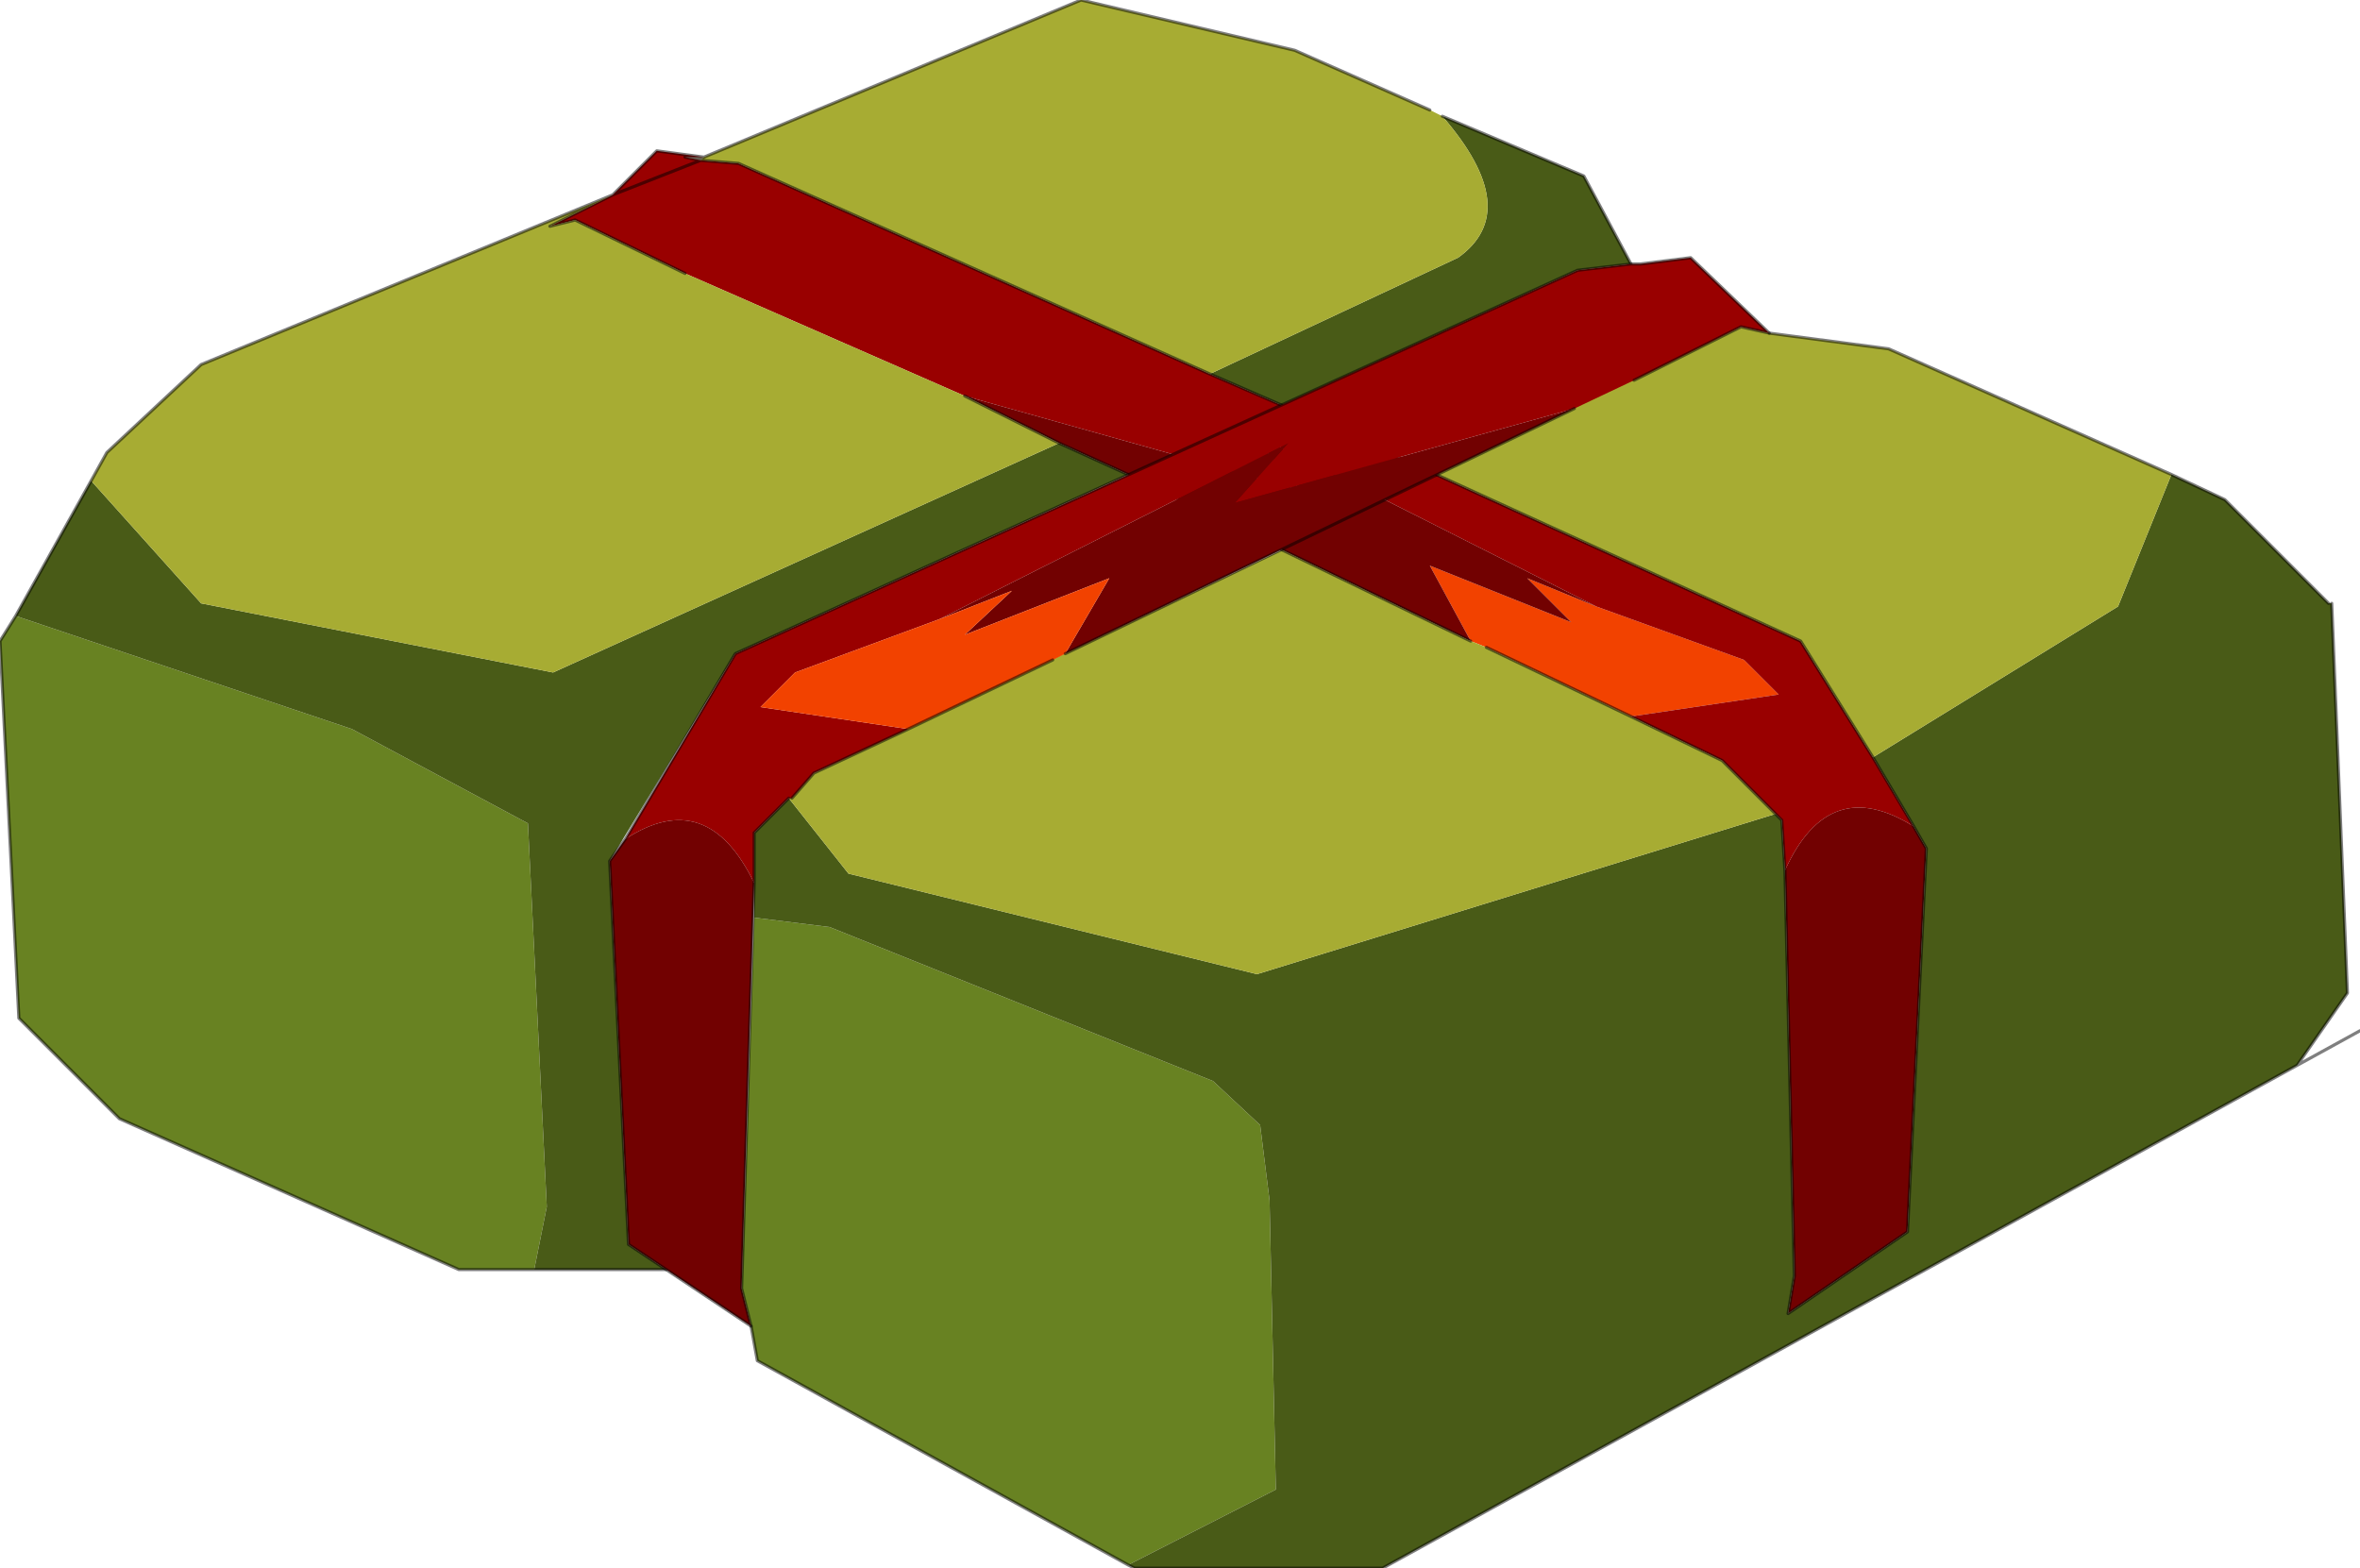<?xml version="1.0" encoding="UTF-8" standalone="no"?>
<svg xmlns:xlink="http://www.w3.org/1999/xlink" height="24.95px" width="37.55px" xmlns="http://www.w3.org/2000/svg">
  <g transform="matrix(1.0, 0.0, 0.0, 1.0, 18.8, 12.45)">
    <path d="M-7.6 -9.95 L-7.65 -9.9 -7.9 -9.95 -7.6 -9.95" fill="#cbbda0" fill-rule="evenodd" stroke="none"/>
    <path d="M4.85 -2.15 L4.6 -2.25 3.95 -3.45 6.2 -2.55 5.5 -3.25 6.6 -2.8 8.95 -1.95 9.5 -1.4 7.15 -1.05 4.85 -2.15" fill="#f24200" fill-rule="evenodd" stroke="none"/>
    <path d="M0.45 -6.5 L1.6 -6.0 4.05 -4.9 9.85 -2.25 11.0 -0.4 11.65 0.7 Q10.3 -0.15 9.6 1.4 L9.55 0.6 9.45 0.5 9.0 0.05 8.6 -0.35 7.15 -1.05 9.5 -1.4 8.95 -1.95 6.6 -2.8 1.05 -5.6 1.9 -4.65 -3.45 -6.15 -7.9 -8.1 -9.65 -8.95 -10.05 -8.85 -9.05 -9.35 -8.35 -10.05 -7.6 -9.95 -7.9 -9.95 -7.65 -9.9 -7.05 -9.85 0.45 -6.5 M-9.05 -9.35 L-7.65 -9.9 -9.05 -9.35" fill="#990000" fill-rule="evenodd" stroke="none"/>
    <path d="M6.6 -2.8 L5.5 -3.25 6.2 -2.55 3.95 -3.45 4.6 -2.25 1.6 -3.7 -0.85 -4.9 -1.95 -5.4 -3.45 -6.15 1.9 -4.65 1.05 -5.6 6.6 -2.8 M11.65 0.7 L11.85 1.05 11.55 7.15 9.65 8.45 9.75 7.85 9.6 1.4 Q10.3 -0.15 11.65 0.7" fill="#720101" fill-rule="evenodd" stroke="none"/>
    <path d="M-6.8 2.15 L-5.6 2.3 0.5 4.75 1.25 5.45 1.4 6.65 1.5 11.25 -0.85 12.45 -6.75 9.2 -6.85 8.65 -7.0 8.05 -6.8 2.15 M-10.3 7.75 L-11.5 7.75 -16.9 5.35 -18.5 3.75 -18.8 -2.25 -18.55 -2.65 -13.2 -0.85 -10.4 0.65 -10.1 6.75 -10.3 7.75" fill="#688222" fill-rule="evenodd" stroke="none"/>
    <path d="M7.15 -8.25 L6.3 -8.15 1.6 -6.0 0.45 -6.5 4.4 -8.35 Q5.45 -9.1 4.15 -10.6 L6.4 -9.65 7.15 -8.25 M15.75 -4.9 L16.6 -4.5 18.25 -2.85 18.3 -2.85 18.55 3.35 17.75 4.5 3.2 12.5 -0.75 12.5 -0.85 12.45 1.5 11.25 1.4 6.65 1.25 5.45 0.5 4.75 -5.6 2.3 -6.8 2.15 -6.8 0.8 -6.25 0.25 -5.3 1.45 1.2 3.05 9.45 0.5 9.55 0.6 9.6 1.4 9.75 7.85 9.65 8.45 11.55 7.15 11.85 1.05 11.65 0.7 11.0 -0.4 14.9 -2.8 15.75 -4.9 M-1.95 -5.4 L-0.85 -4.9 -7.1 -2.05 -9.1 1.25 -8.8 7.35 -8.2 7.75 -10.3 7.75 -10.1 6.75 -10.4 0.65 -13.2 -0.85 -18.55 -2.65 -17.35 -4.8 -15.6 -2.85 -10.0 -1.75 -1.95 -5.4" fill="#495b17" fill-rule="evenodd" stroke="none"/>
    <path d="M4.15 -10.6 Q5.45 -9.1 4.4 -8.35 L0.45 -6.5 -7.05 -9.85 -7.65 -9.9 -7.6 -9.95 -1.6 -12.45 1.8 -11.65 3.95 -10.7 4.15 -10.6 M4.05 -4.9 L8.9 -7.25 9.35 -7.15 11.25 -6.9 15.75 -4.9 14.9 -2.8 11.0 -0.4 9.85 -2.25 4.05 -4.9 M4.6 -2.25 L4.85 -2.15 7.15 -1.05 8.6 -0.35 9.0 0.05 9.45 0.5 1.2 3.05 -5.3 1.45 -6.25 0.25 -5.85 -0.15 1.6 -3.7 4.6 -2.25 M-3.45 -6.15 L-1.95 -5.4 -10.0 -1.75 -15.6 -2.85 -17.35 -4.8 -17.1 -5.25 -15.6 -6.65 -9.05 -9.35 -10.05 -8.85 -9.65 -8.95 -7.9 -8.1 -3.45 -6.15" fill="#a7ac33" fill-rule="evenodd" stroke="none"/>
    <path d="M7.15 -8.25 L6.4 -9.65 4.15 -10.6 M0.45 -6.5 L1.6 -6.0 4.05 -4.9 9.85 -2.25 11.0 -0.4 11.65 0.7 11.85 1.05 11.55 7.15 9.65 8.45 9.75 7.85 9.6 1.4 9.55 0.6 9.45 0.5 9.0 0.05 8.6 -0.35 7.15 -1.05 4.85 -2.15 M9.35 -7.15 L11.25 -6.9 15.75 -4.9 16.6 -4.5 18.25 -2.85 M18.3 -2.85 L18.55 3.35 17.75 4.5 18.75 3.95 M3.95 -10.7 L1.8 -11.65 -1.6 -12.45 -7.6 -9.95 -7.65 -9.9 -7.05 -9.85 0.45 -6.5 M4.6 -2.25 L1.6 -3.7 -0.85 -4.9 -1.95 -5.4 -3.45 -6.15 M-0.85 12.45 L-0.75 12.5 3.2 12.5 17.75 4.5 M-18.55 -2.65 L-18.8 -2.25 -18.5 3.75 -16.9 5.35 -11.5 7.75 -10.3 7.75 -8.2 7.75 M-18.55 -2.65 L-17.35 -4.8 -17.1 -5.25 -15.6 -6.65 -9.05 -9.35 -8.35 -10.05 -7.6 -9.95 -7.9 -9.95 -7.65 -9.9 -9.05 -9.35 -10.05 -8.85 -9.65 -8.95 -7.9 -8.1 M-0.85 12.45 L-6.75 9.2 -6.85 8.65" fill="none" stroke="#000000" stroke-linecap="round" stroke-linejoin="round" stroke-opacity="0.502" stroke-width="0.05"/>
    <path d="M-8.85 0.9 L-7.1 -2.05 6.3 -8.15 7.15 -8.25 7.3 -8.25 8.1 -8.35 9.35 -7.15 8.9 -7.25 7.2 -6.4 6.25 -5.95 0.85 -4.45 1.7 -5.4 -3.85 -2.6 -6.15 -1.75 -6.7 -1.2 -4.35 -0.85 -5.85 -0.15 -6.2 0.25 -6.25 0.25 -6.8 0.8 -6.8 1.6 Q-7.55 0.05 -8.85 0.9" fill="#990000" fill-rule="evenodd" stroke="none"/>
    <path d="M6.25 -5.95 L-1.85 -2.05 -1.15 -3.25 -3.45 -2.35 -2.7 -3.05 -3.85 -2.6 1.7 -5.4 0.85 -4.45 6.25 -5.95 M-6.8 1.6 L-7.0 8.05 -6.85 8.65 -8.8 7.35 -9.1 1.25 -8.85 0.9 Q-7.55 0.05 -6.8 1.6" fill="#720101" fill-rule="evenodd" stroke="none"/>
    <path d="M-1.85 -2.05 L-2.05 -1.95 -4.35 -0.85 -6.7 -1.2 -6.15 -1.75 -3.85 -2.6 -2.7 -3.05 -3.45 -2.35 -1.15 -3.25 -1.85 -2.05" fill="#f24200" fill-rule="evenodd" stroke="none"/>
    <path d="M-8.85 0.9 L-7.1 -2.05 6.3 -8.15 7.15 -8.25 7.3 -8.25 8.1 -8.35 9.35 -7.15 8.9 -7.25 7.2 -6.4 M6.25 -5.95 L-1.85 -2.05 M-2.05 -1.95 L-4.35 -0.85 -5.85 -0.15 -6.2 0.25 M-6.25 0.25 L-6.8 0.8 -6.8 1.6 -7.0 8.05 -6.85 8.65 -8.8 7.35 -9.1 1.25 -8.85 0.9" fill="none" stroke="#000000" stroke-linecap="round" stroke-linejoin="round" stroke-opacity="0.502" stroke-width="0.05"/>
  </g>
</svg>
